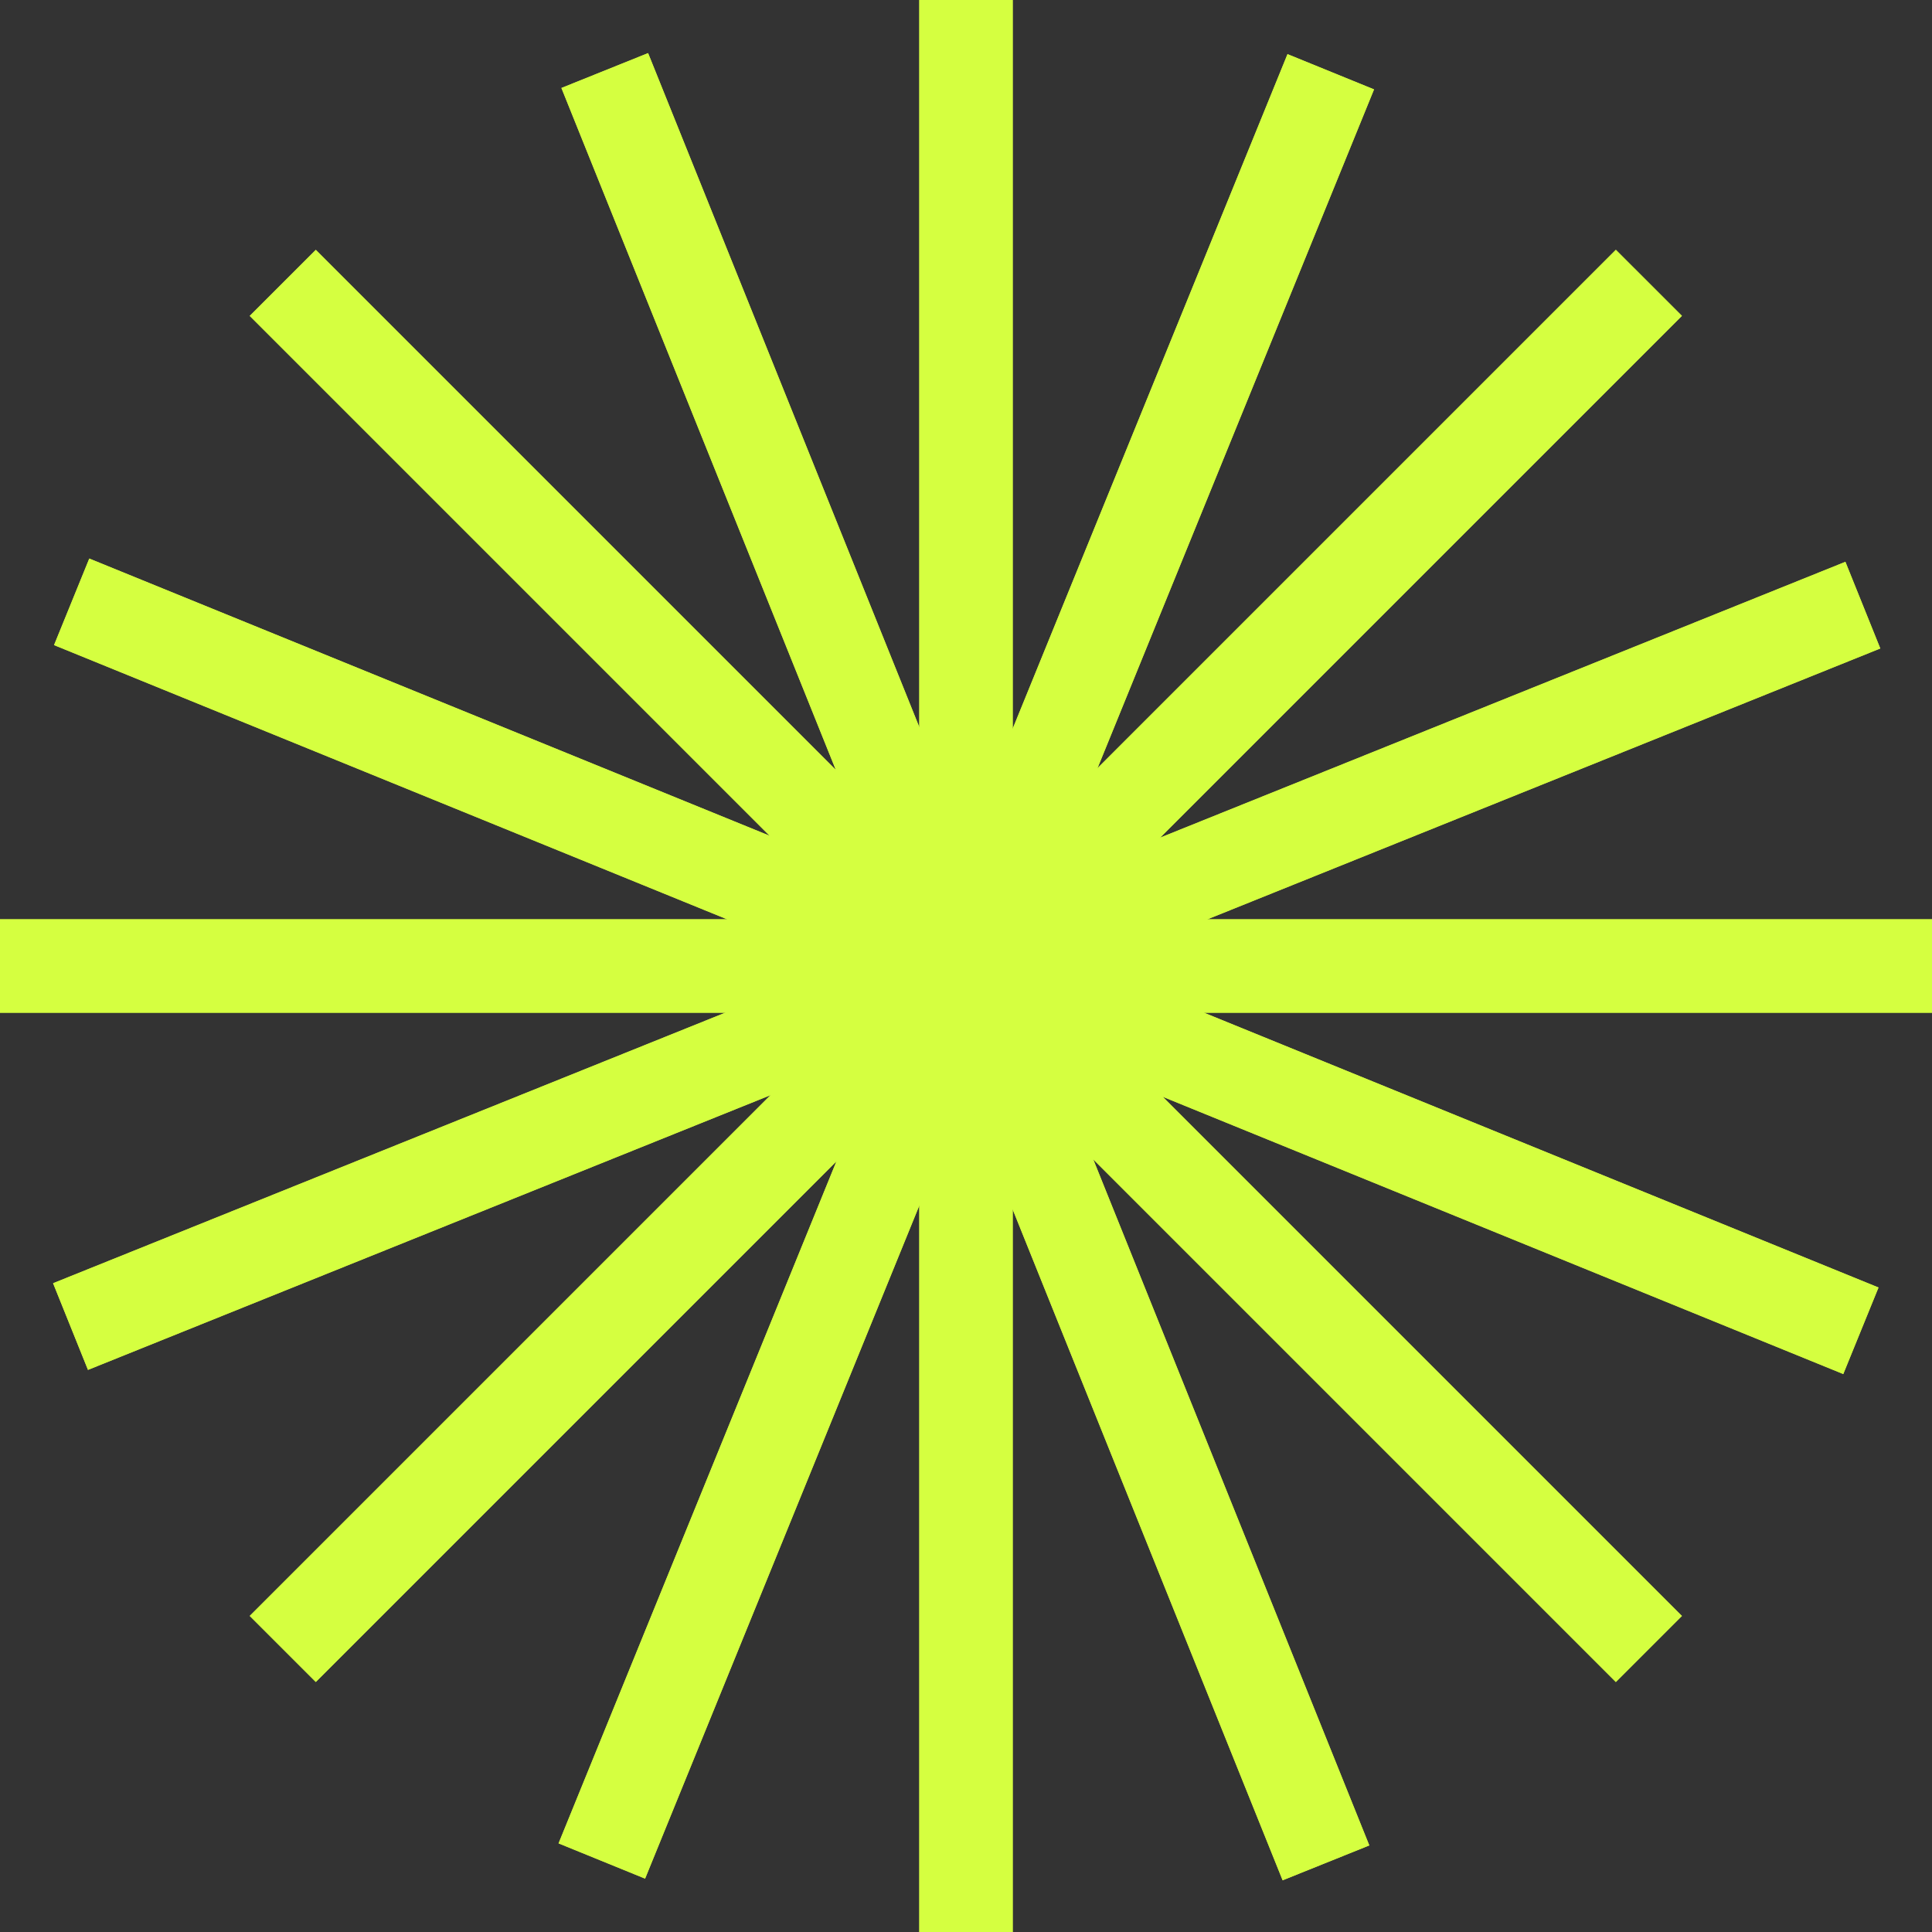 <svg width="80" height="80" viewBox="0 0 80 80" fill="none" xmlns="http://www.w3.org/2000/svg">
<rect x="0" y="0" width="80" height="80" fill="#333333" stroke="none"/>
<path d="M41.934 0H38.066V80H41.934V0Z" fill="#D5FF40"/>
<path d="M41.934 0H38.066V80H41.934V0Z" fill="#D5FF40"/>
<path d="M80 38.066H0V41.935H80V38.066Z" fill="#D5FF40"/>
<path d="M80 38.066H0V41.935H80V38.066Z" fill="#D5FF40"/>
<path d="M13.077 10.346L10.341 13.081L66.909 69.649L69.645 66.913L13.077 10.346Z" fill="#D5FF40"/>
<path d="M13.077 10.346L10.341 13.081L66.909 69.649L69.645 66.913L13.077 10.346Z" fill="#D5FF40"/>
<path d="M66.909 10.344L10.341 66.912L13.077 69.647L69.645 13.079L66.909 10.344Z" fill="#D5FF40"/>
<path d="M66.909 10.344L10.341 66.912L13.077 69.647L69.645 13.079L66.909 10.344Z" fill="#D5FF40"/>
<path d="M3.697 23.129L2.238 26.712L76.326 56.896L77.785 53.313L3.697 23.129Z" fill="#D5FF40"/>
<path d="M3.697 23.129L2.238 26.712L76.326 56.896L77.785 53.313L3.697 23.129Z" fill="#D5FF40"/>
<path d="M53.313 2.242L23.129 76.33L26.712 77.79L56.896 3.702L53.313 2.242Z" fill="#D5FF40"/>
<path d="M53.313 2.242L23.129 76.33L26.712 77.79L56.896 3.702L53.313 2.242Z" fill="#D5FF40"/>
<path d="M76.414 23.264L2.198 53.136L3.643 56.724L77.859 26.852L76.414 23.264Z" fill="#D5FF40"/>
<path d="M76.414 23.264L2.198 53.136L3.643 56.724L77.859 26.852L76.414 23.264Z" fill="#D5FF40"/>
<path d="M26.836 2.199L23.247 3.643L53.111 77.859L56.7 76.415L26.836 2.199Z" fill="#D5FF40"/>
<path d="M26.836 2.199L23.247 3.643L53.111 77.859L56.7 76.415L26.836 2.199Z" fill="#D5FF40"/>
</svg>
